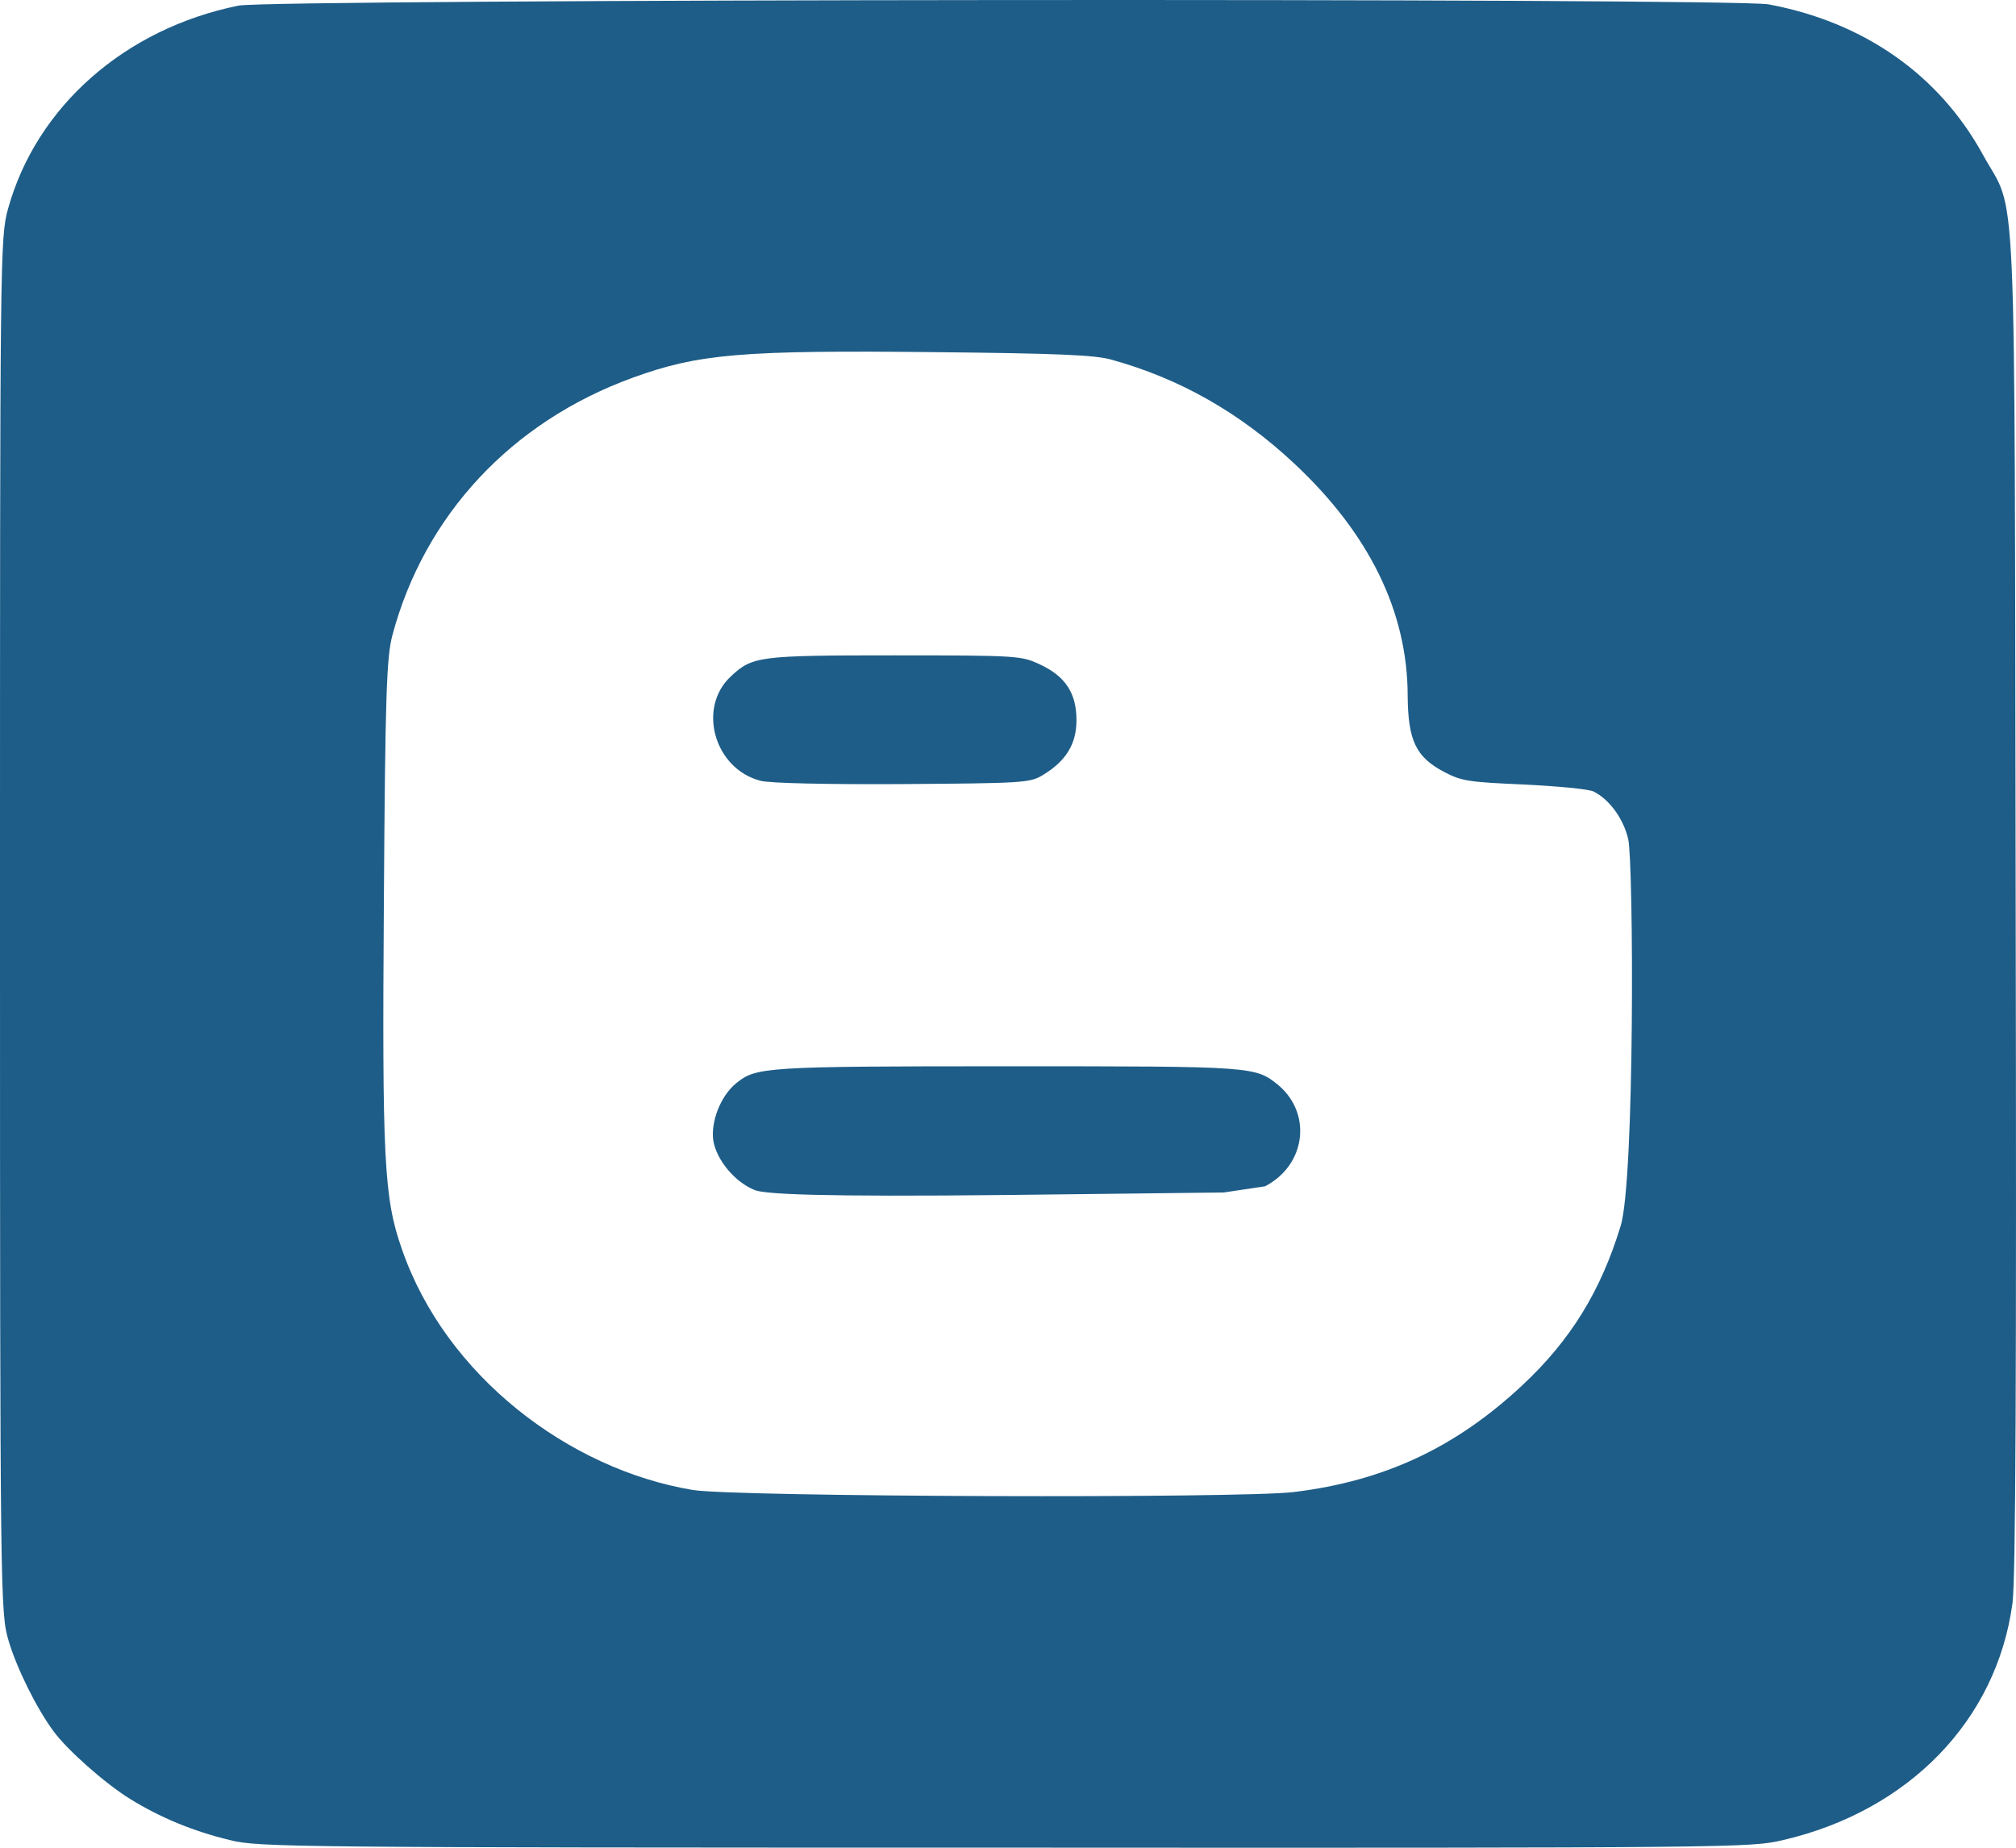 <svg width="60" height="55" viewBox="0 0 60 55" fill="none" xmlns="http://www.w3.org/2000/svg">
<path d="M21.751 20.134C22.394 19.532 22.582 19.508 26.627 19.508C30.27 19.508 30.39 19.52 30.926 19.766C31.703 20.122 32.038 20.625 32.038 21.436C32.038 22.16 31.716 22.664 31.02 23.081C30.645 23.302 30.417 23.315 26.854 23.339C24.658 23.352 22.903 23.315 22.635 23.241C21.256 22.885 20.747 21.067 21.751 20.134ZM29.975 31.739C22.756 31.739 22.501 31.763 21.912 32.242C21.443 32.623 21.149 33.396 21.229 33.949C21.323 34.526 21.872 35.189 22.461 35.423C22.756 35.545 24.35 35.631 30.002 35.57L36.417 35.496L37.65 35.312C38.855 34.686 39.056 33.175 38.065 32.316C37.355 31.739 37.395 31.739 29.975 31.739ZM59.896 47.715C59.428 51.202 56.816 53.904 53.052 54.776C52.088 54.997 51.753 55.009 29.895 54.997C8.759 54.997 7.675 54.984 6.858 54.776C5.732 54.505 4.768 54.1 3.871 53.548C3.121 53.081 2.009 52.099 1.594 51.534C1.085 50.846 0.496 49.655 0.254 48.832C0.013 48.01 0 47.678 0 27.539C0 7.51 0 7.081 0.241 6.209C1.085 3.176 3.71 0.855 7.099 0.167C8.076 -0.029 51.579 -0.066 52.637 0.13C55.477 0.658 57.713 2.23 59.012 4.6C60.044 6.479 59.95 4.416 59.99 26.778C60.017 40.998 59.99 46.978 59.896 47.715ZM48.458 24.972C48.311 24.358 47.896 23.794 47.427 23.56C47.28 23.487 46.355 23.401 45.351 23.352C43.69 23.278 43.503 23.253 42.967 22.971C42.136 22.529 41.909 22.038 41.895 20.724C41.895 18.218 40.757 15.885 38.507 13.786C36.9 12.287 35.118 11.268 33.069 10.703C32.587 10.568 31.488 10.519 27.819 10.482C22.073 10.421 20.787 10.531 18.831 11.243C15.215 12.557 12.63 15.345 11.679 18.906C11.505 19.569 11.465 20.65 11.425 26.802C11.371 34.514 11.425 35.656 11.96 37.179C13.26 40.949 16.93 43.736 20.613 44.35C21.845 44.559 36.98 44.608 38.52 44.411C41.212 44.08 43.328 43.085 45.311 41.231C46.744 39.892 47.641 38.431 48.23 36.503C48.659 35.165 48.619 25.648 48.458 24.972Z" fill="#1E5D88"/>
</svg>
